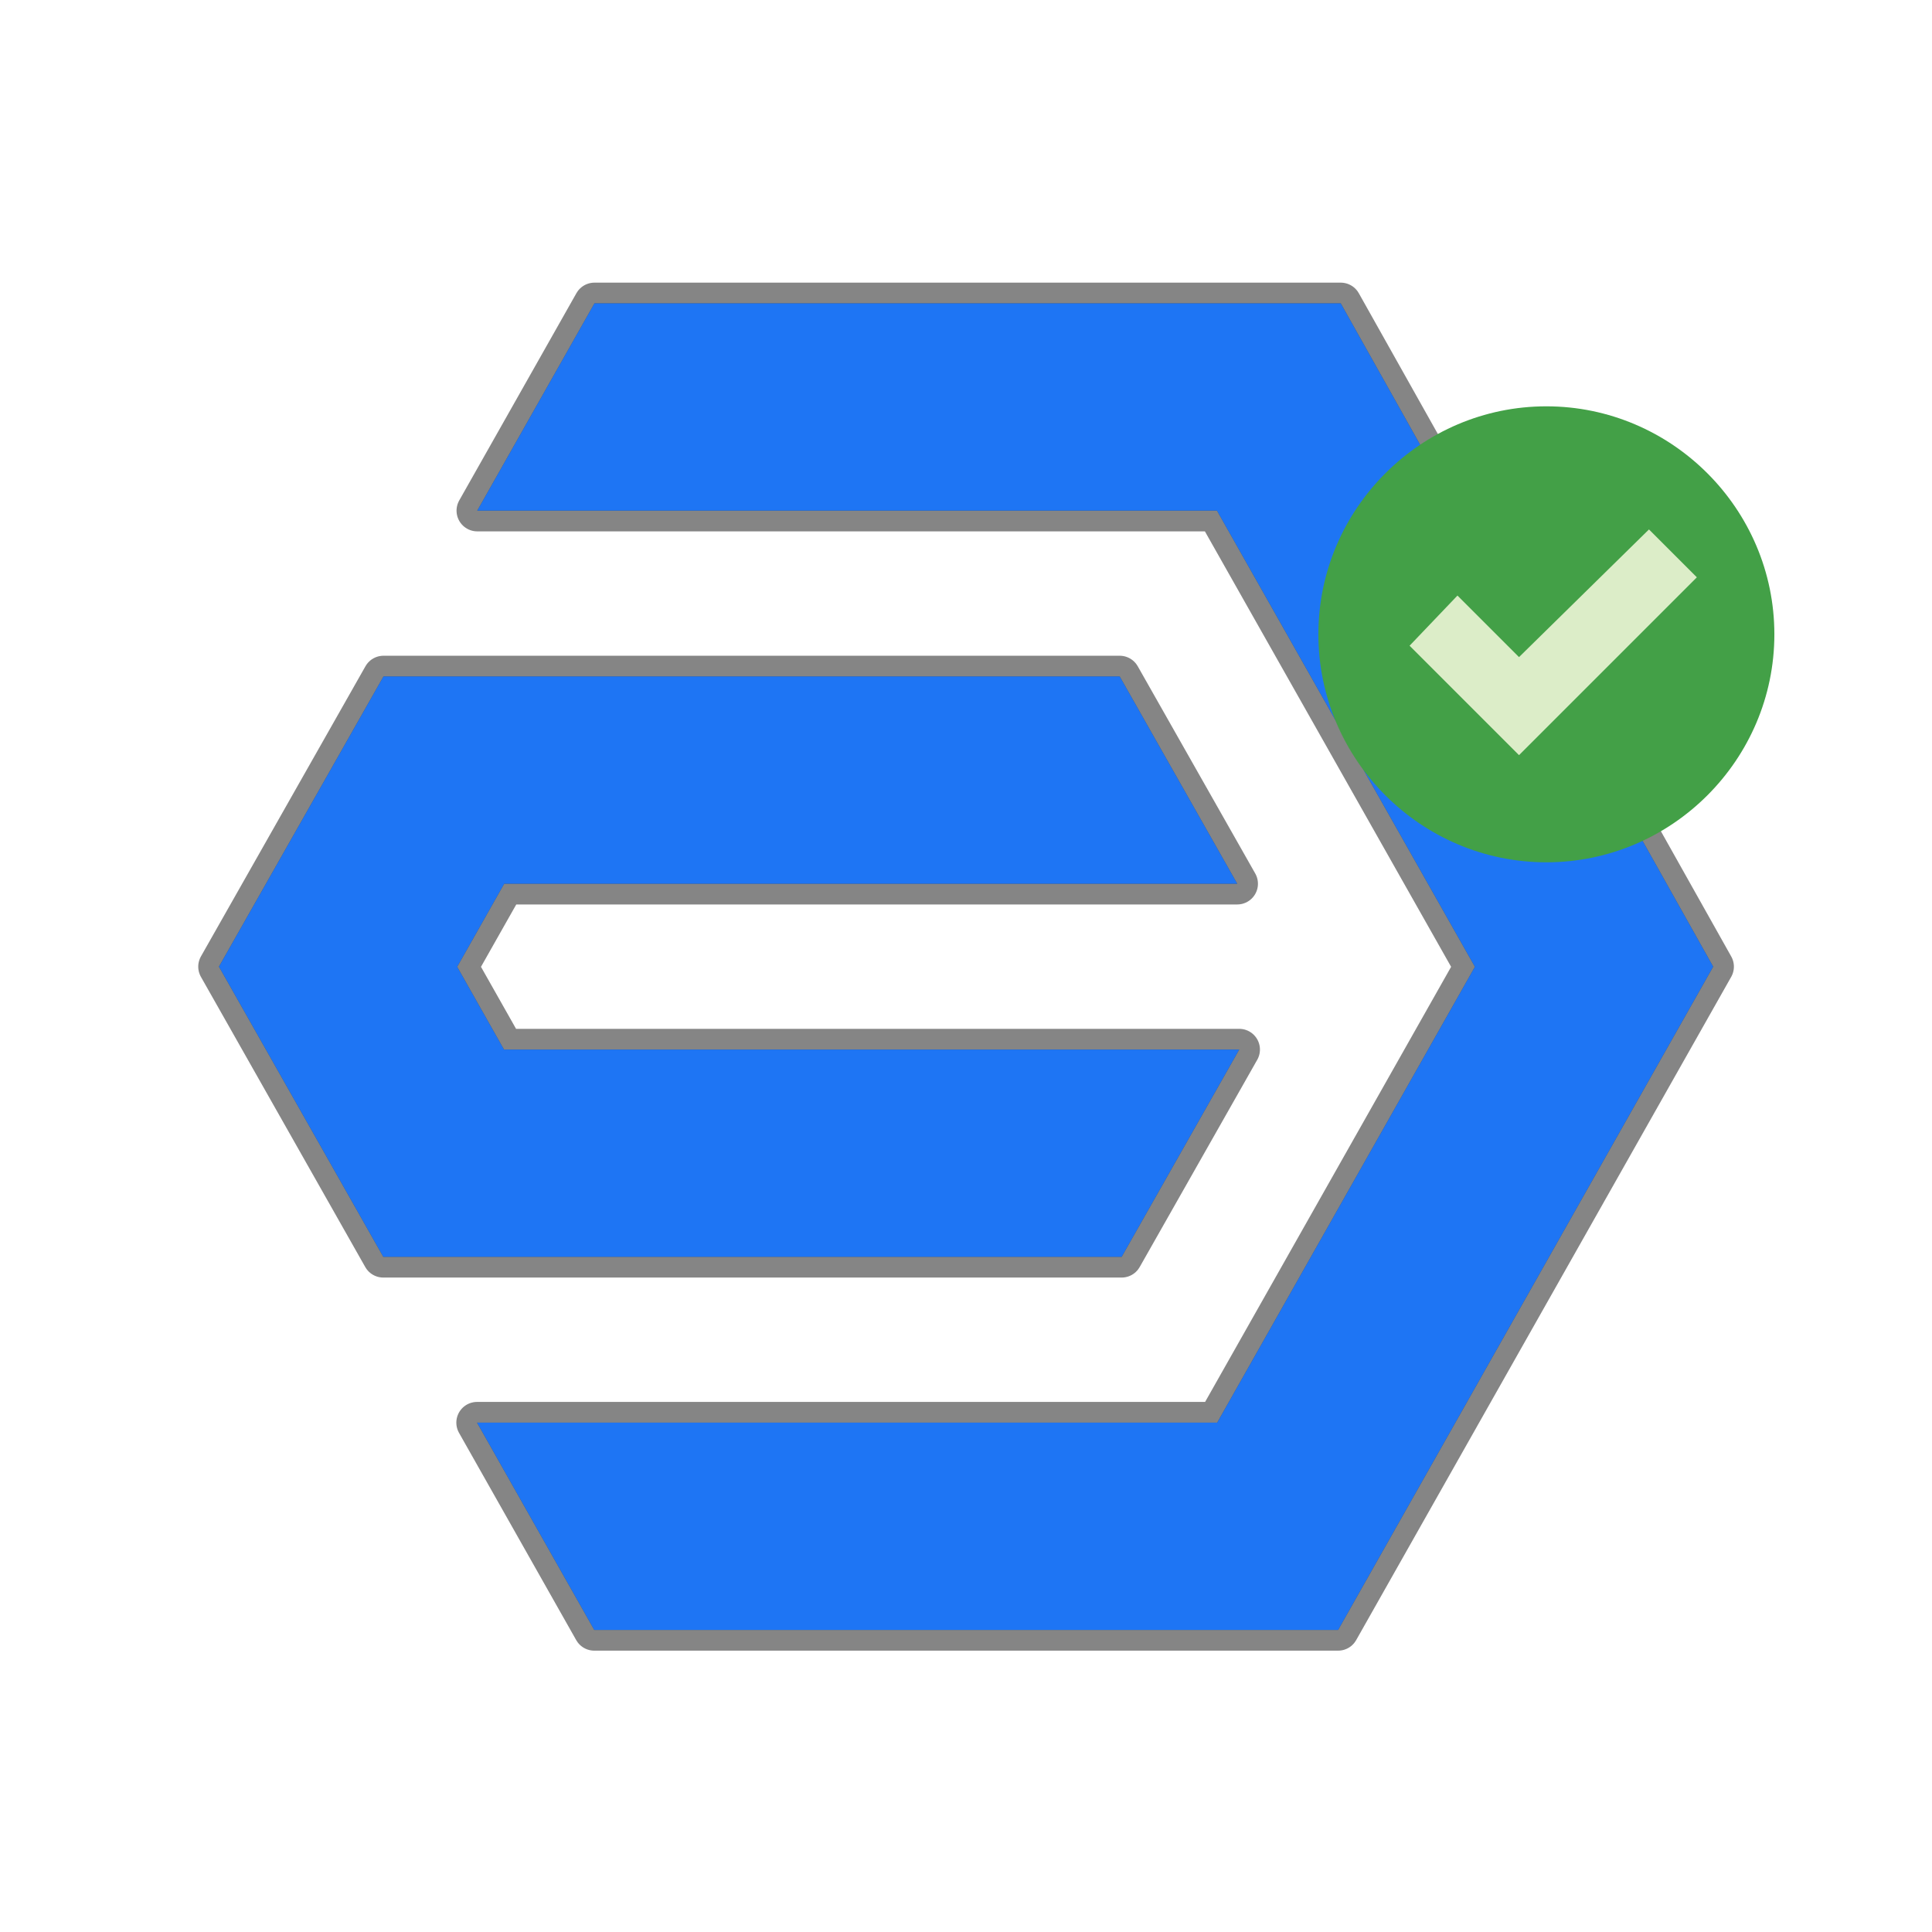 <svg xmlns="http://www.w3.org/2000/svg" xmlns:xlink="http://www.w3.org/1999/xlink" viewBox="0,0,256,256" width="48px" height="48px"><g transform="translate(-3.84,-3.84) scale(1.03,1.03)"><g fill-opacity="0" fill="#dddddd" fill-rule="nonzero" stroke="none" stroke-width="1" stroke-linecap="butt" stroke-linejoin="miter" stroke-miterlimit="10" stroke-dasharray="" stroke-dashoffset="0" font-family="none" font-weight="none" font-size="none" text-anchor="none" style="mix-blend-mode: normal"><path d="M3.728,252.272v-248.544h248.544v248.544z" id="bgRectangle"></path></g><g fill="none" fill-rule="nonzero" stroke="none" stroke-width="1" stroke-linecap="butt" stroke-linejoin="none" stroke-miterlimit="10" stroke-dasharray="" stroke-dashoffset="0" font-family="none" font-weight="none" font-size="none" text-anchor="none" style="mix-blend-mode: normal"><path transform="translate(256.091,0.091) rotate(90) scale(5.333,5.333)" d="M26,17.428l5,2.836v17.811l-7,3.964l-7,-3.969v-17.759l5,-2.835v17.683l2.004,1.134l1.996,-1.129zM40,15.042v17.944l-5,2.827v-17.854l-10.996,-6.217l-11.004,6.222v17.844l-5,-2.827v-18.002l16,-8.984z" id="strokeMainSVG" fill-opacity="0.529" fill="#1a1919" stroke-opacity="0.529" stroke="#1a1919" stroke-linejoin="round"></path><g transform="translate(256.091,0.091) rotate(90) scale(5.333,5.333)" fill="#1e75f4" stroke="none" stroke-linejoin="miter"><path d="M26,35.164l-1.996,1.129l-2.004,-1.134v-17.683l-5,2.835v17.759l7,3.969l7,-3.964v-17.811l-5,-2.836z"></path><path d="M24,5.995l-16,8.984v18.002l5,2.827v-17.844l11.004,-6.222l10.996,6.217v17.854l5,-2.827v-17.944z"></path></g></g><g fill="none" fill-rule="nonzero" stroke="none" stroke-width="1" stroke-linecap="butt" stroke-linejoin="miter" stroke-miterlimit="10" stroke-dasharray="" stroke-dashoffset="0" font-family="none" font-weight="none" font-size="none" text-anchor="none" style="mix-blend-mode: normal"><g transform="translate(173.333,56) scale(2.933,2.933)" id="overlay"><path d="M20,10c0,5.5 -4.5,10 -10,10c-5.5,0 -10,-4.5 -10,-10c0,-5.5 4.5,-10 10,-10c5.5,0 10,4.5 10,10" fill="#43a047"></path><path d="M14.5,5.4l-5.7,5.6l-2.7,-2.7l-2.1,2.2l4.8,4.8l7.8,-7.8z" fill="#dcedc8"></path></g></g></g></svg>